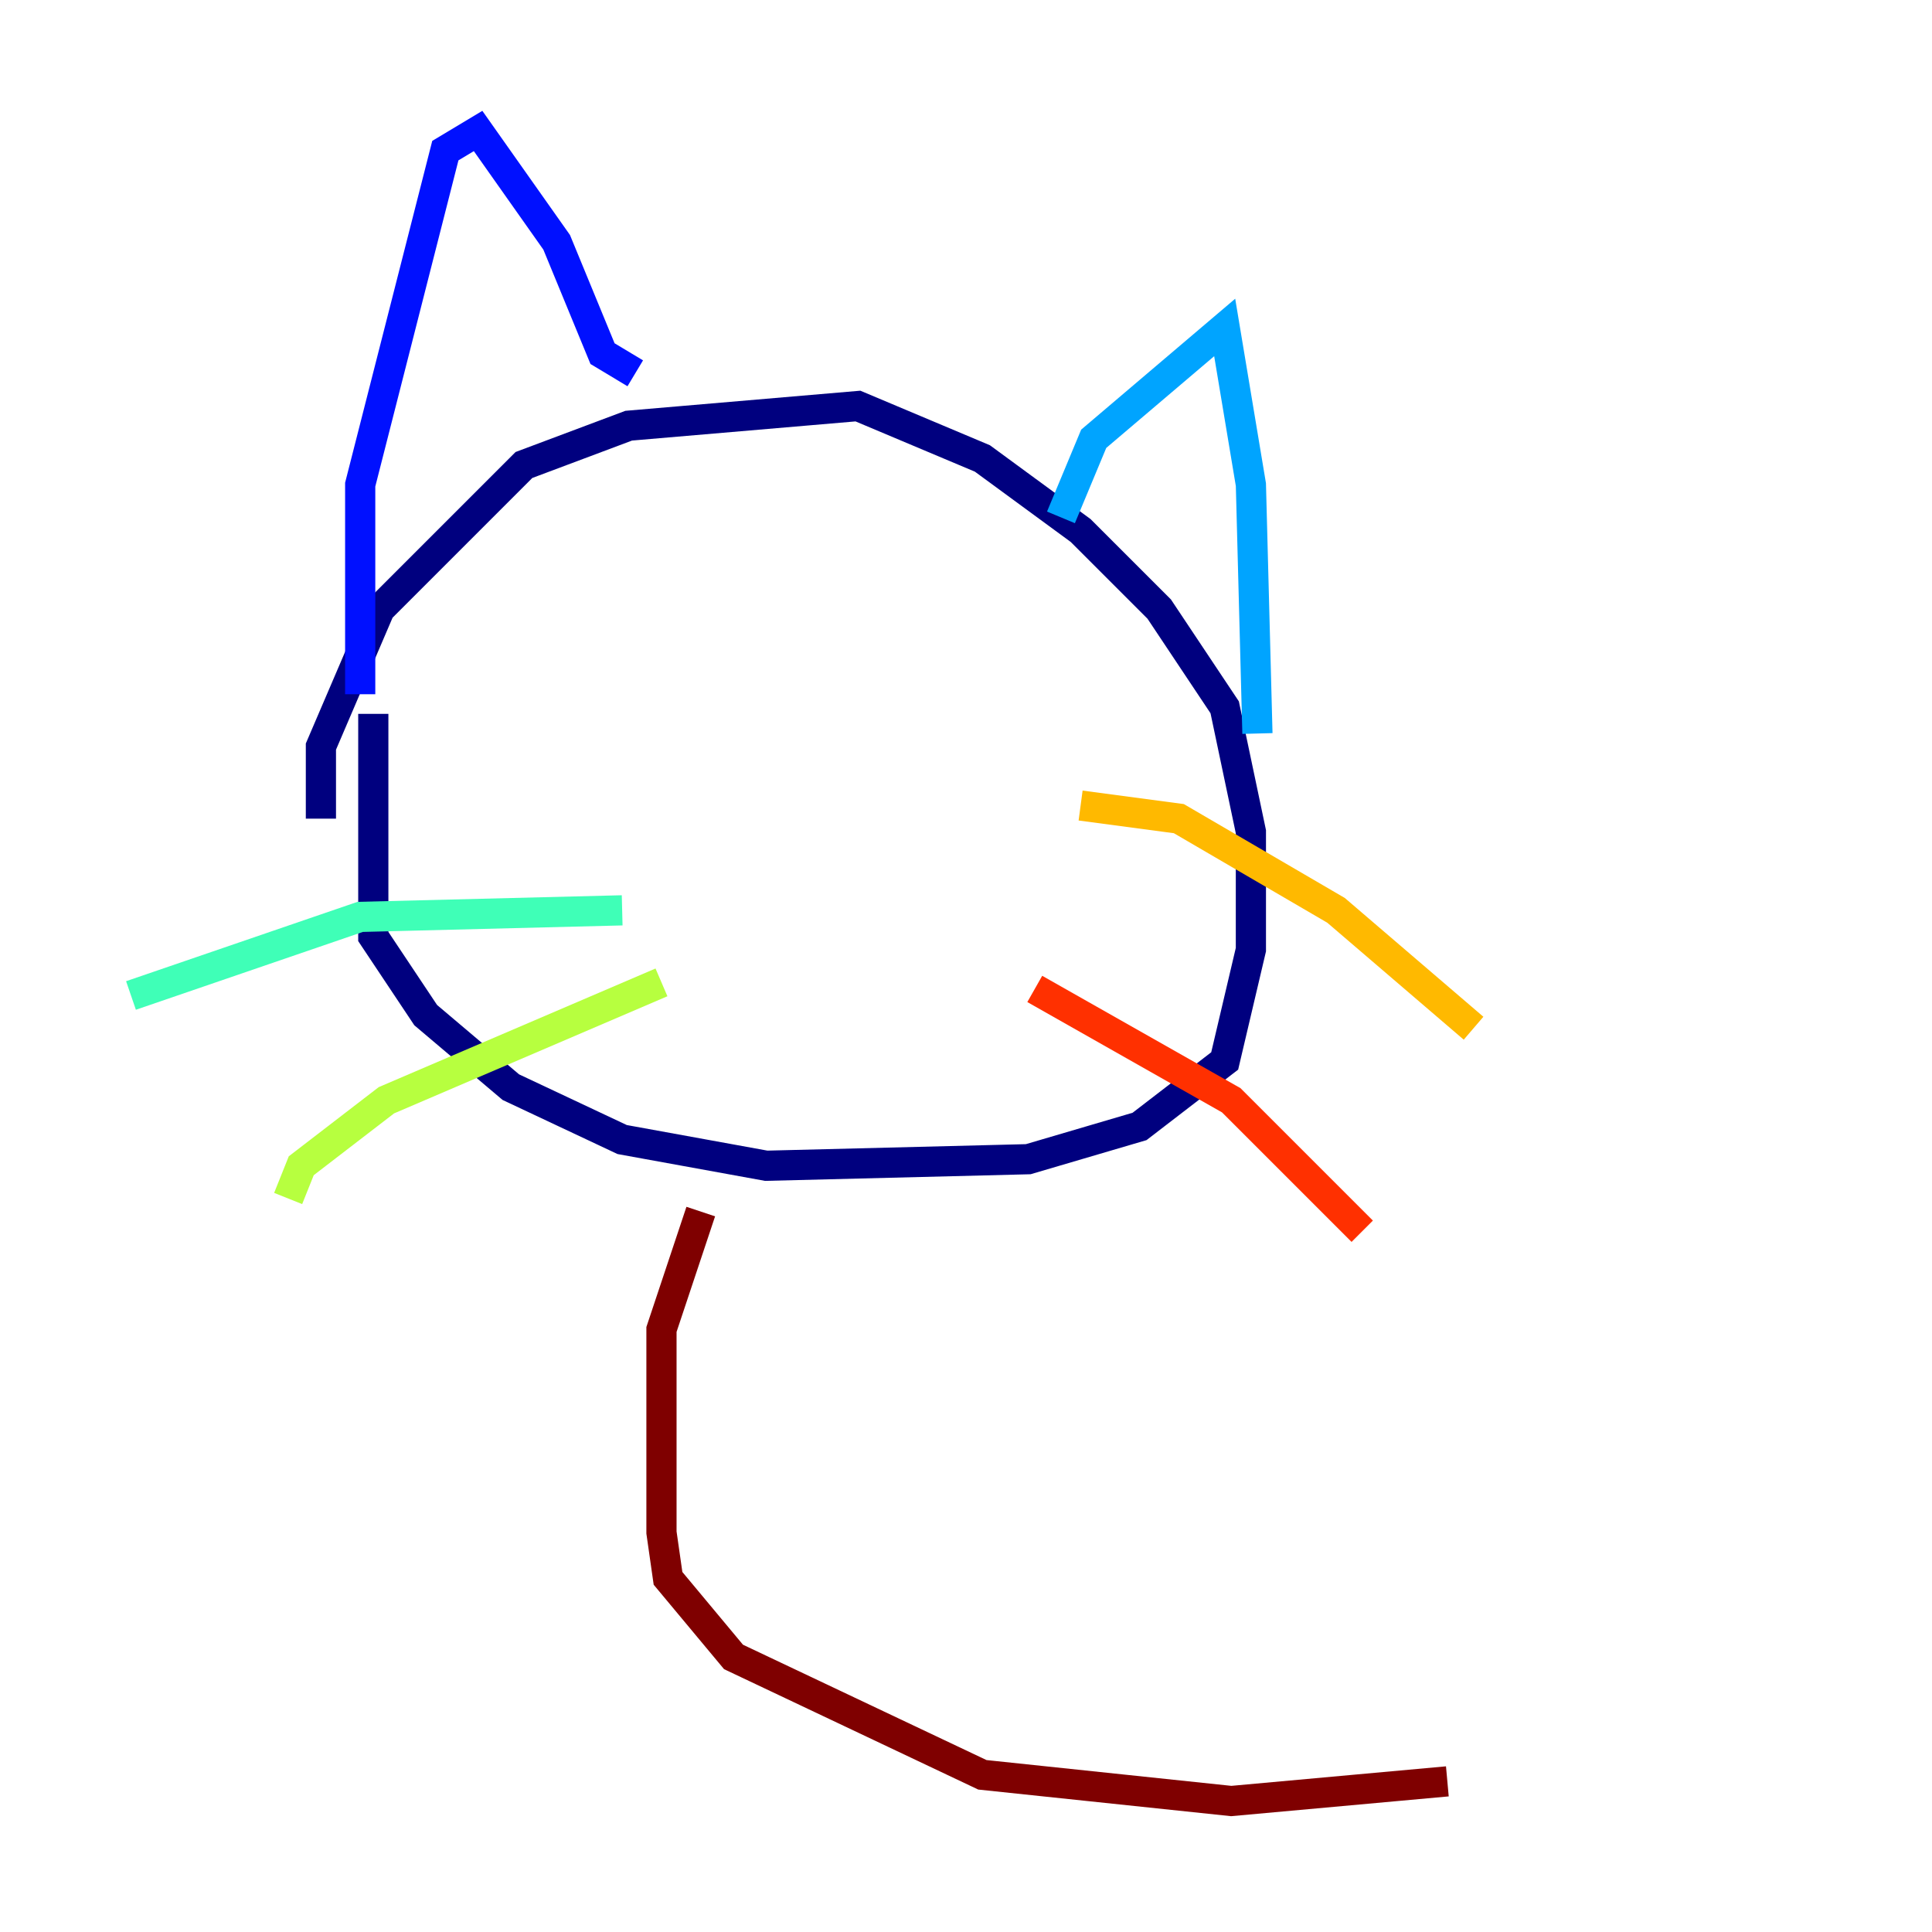 <?xml version="1.0" encoding="utf-8" ?>
<svg baseProfile="tiny" height="128" version="1.2" viewBox="0,0,128,128" width="128" xmlns="http://www.w3.org/2000/svg" xmlns:ev="http://www.w3.org/2001/xml-events" xmlns:xlink="http://www.w3.org/1999/xlink"><defs /><polyline fill="none" points="21.261,54.237 21.261,49.464 25.166,40.352 34.712,30.807 41.654,28.203 56.841,26.902 65.085,30.373 71.593,35.146 76.8,40.352 81.139,46.861 82.875,55.105 82.875,62.915 81.139,70.291 75.498,74.63 68.122,76.8 50.766,77.234 41.22,75.498 33.844,72.027 28.203,67.254 24.732,62.047 24.732,47.295" stroke="#00007f" stroke-width="2" /><polyline fill="none" points="23.864,45.993 23.864,32.108 29.505,9.98 31.675,8.678 36.881,16.054 39.919,23.43 42.088,24.732" stroke="#0010ff" stroke-width="2" /><polyline fill="none" points="70.291,34.278 72.461,29.071 81.139,21.695 82.875,32.108 83.308,48.597" stroke="#00a4ff" stroke-width="2" /><polyline fill="none" points="41.22,60.312 23.864,60.746 8.678,65.953" stroke="#3fffb7" stroke-width="2" /><polyline fill="none" points="43.824,65.085 25.6,72.895 19.959,77.234 19.091,79.403" stroke="#b7ff3f" stroke-width="2" /><polyline fill="none" points="71.593,53.37 78.102,54.237 88.515,60.312 97.627,68.122" stroke="#ffb900" stroke-width="2" /><polyline fill="none" points="68.556,65.519 81.573,72.895 90.251,81.573" stroke="#ff3000" stroke-width="2" /><polyline fill="none" points="46.427,80.271 43.824,88.081 43.824,101.532 44.258,104.57 48.597,109.776 65.085,117.586 81.573,119.322 95.891,118.02" stroke="#7f0000" stroke-width="2" /></svg>